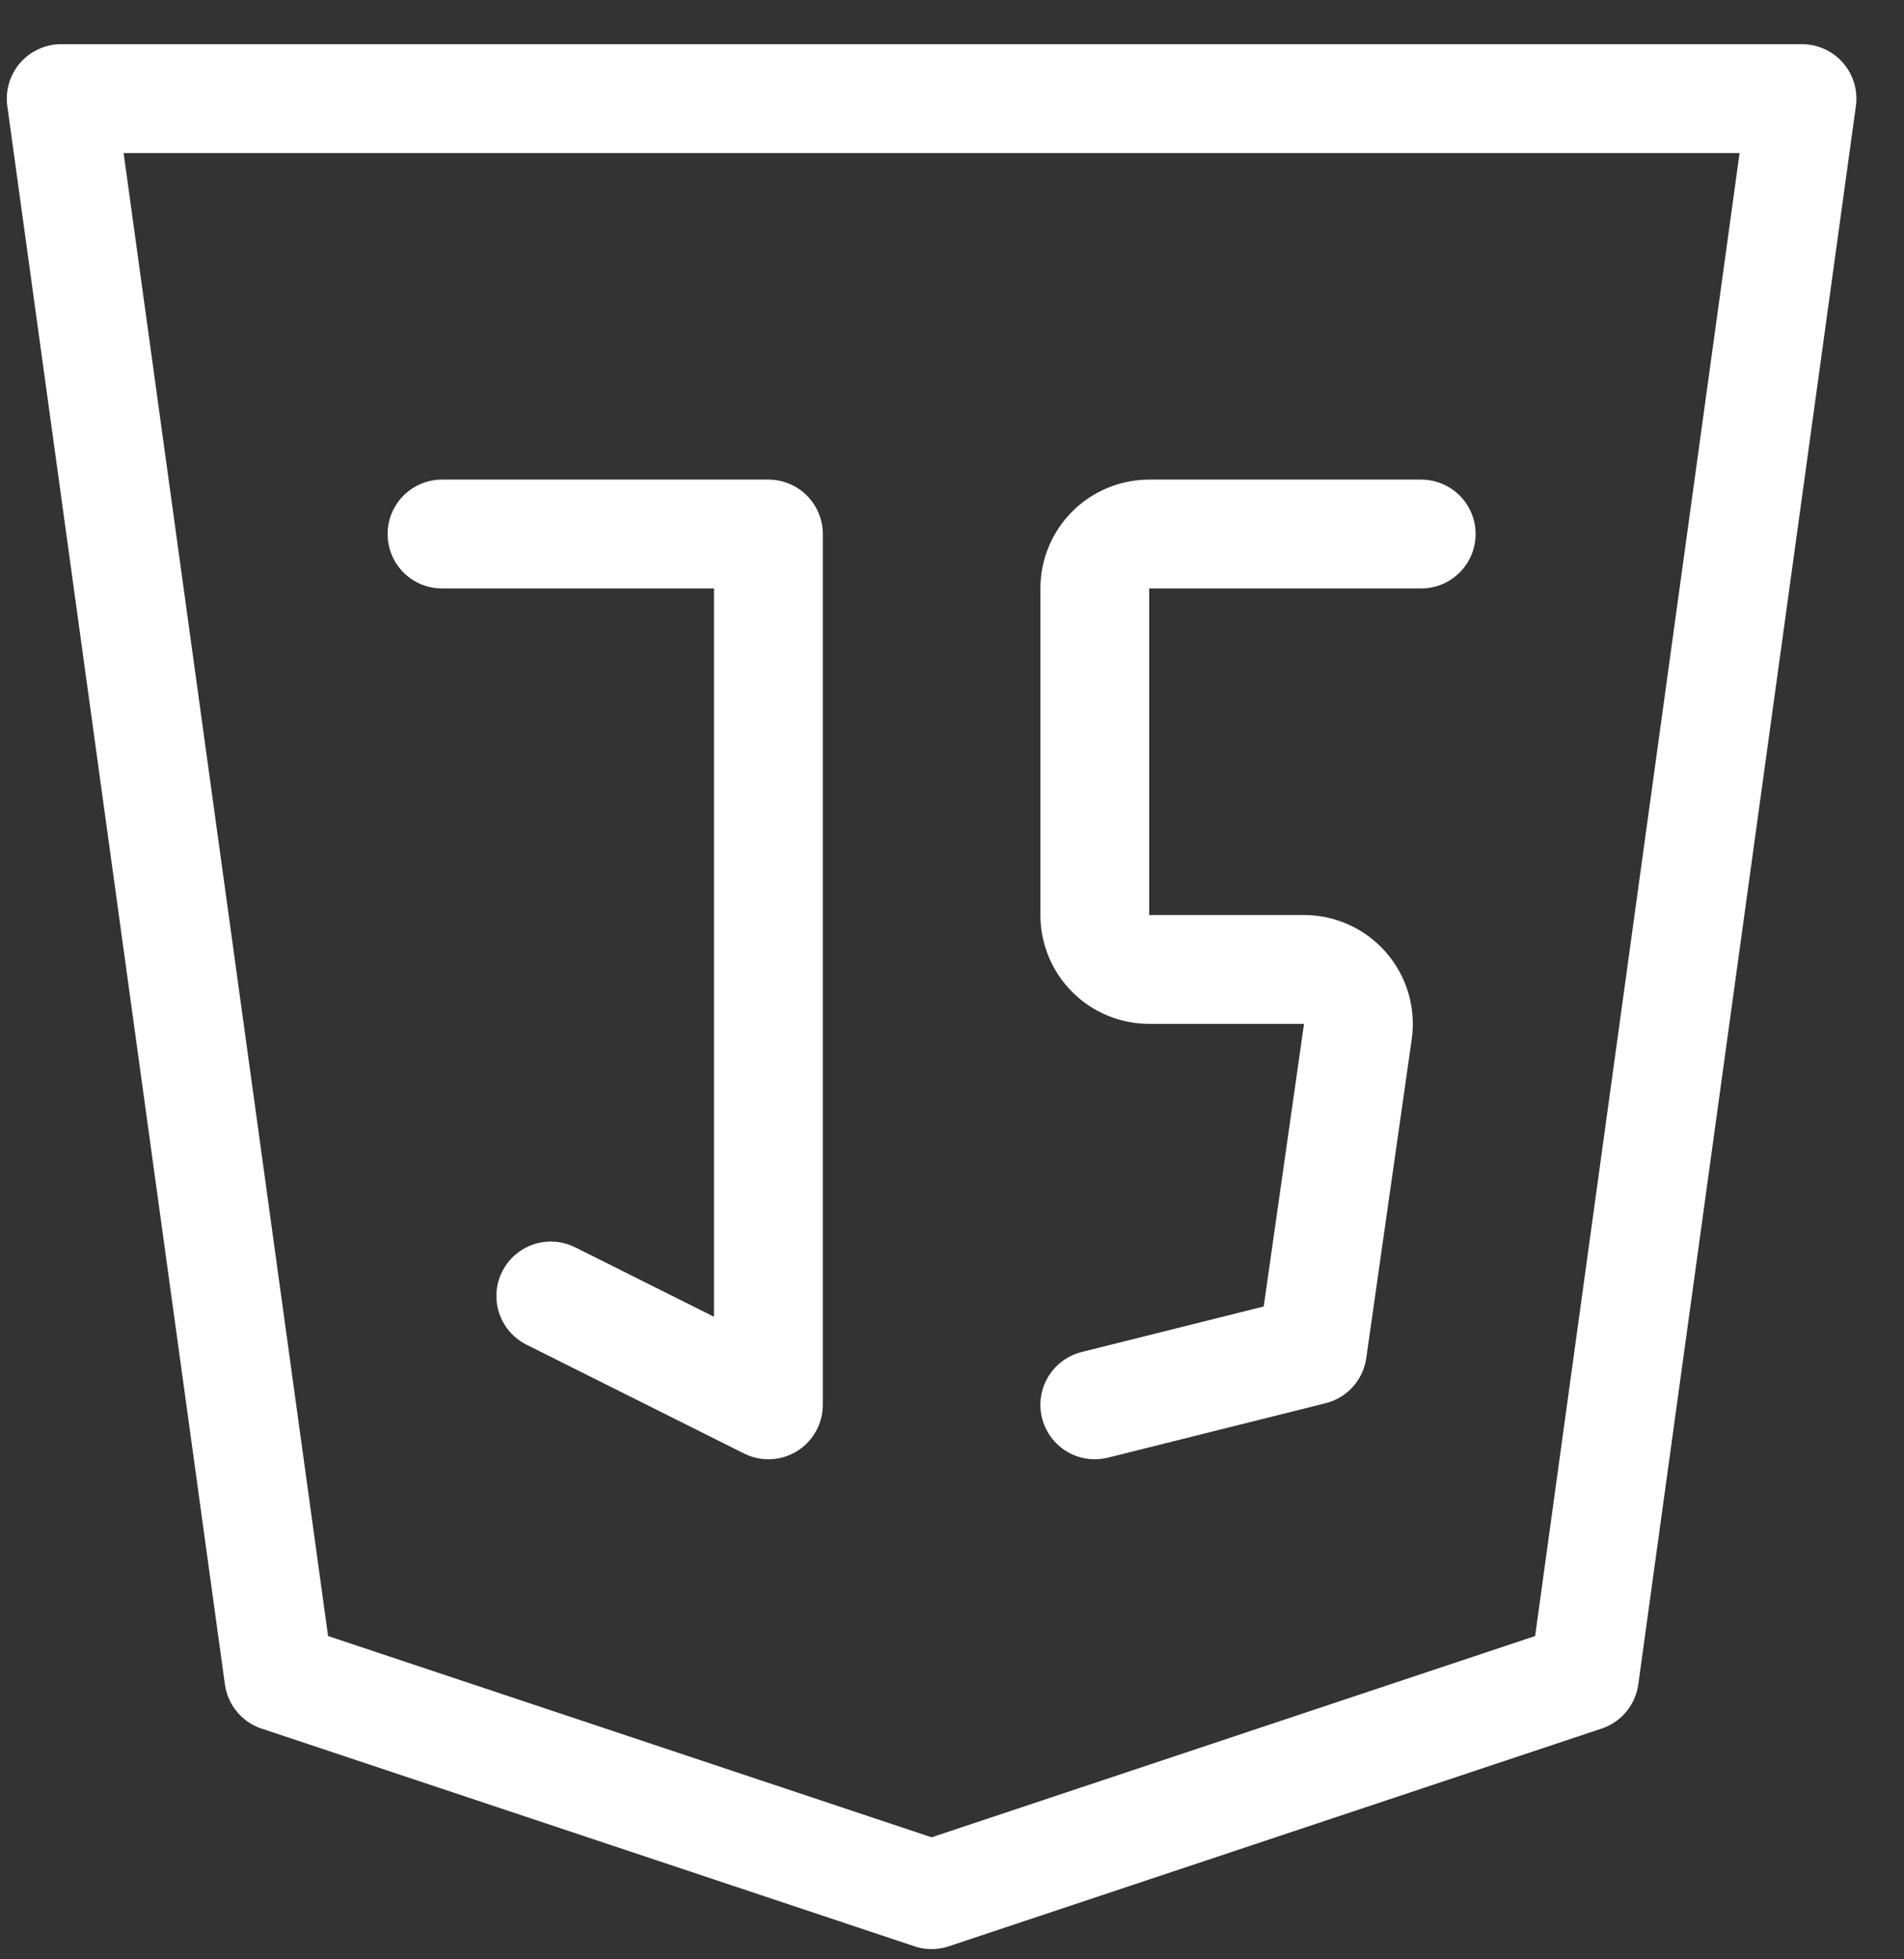 <svg width="35" height="36" viewBox="0 0 35 36" fill="none" xmlns="http://www.w3.org/2000/svg">
<rect x="0" y="0" width="35" height="36" fill="#333333" stroke="none"/>
<path d="M33.125 1.812L29.125 30.812L17.125 34.812L5.125 30.812L1.125 1.812H33.125Z" stroke="white" stroke-width="2" stroke-linecap="round" stroke-linejoin="round"/>
<path d="M8.125 9.812H14.125V25.812L10.125 23.812" stroke="white" stroke-width="2" stroke-linecap="round" stroke-linejoin="round"/>
<path d="M26.125 9.812H21.125C20.86 9.812 20.605 9.918 20.418 10.105C20.23 10.293 20.125 10.547 20.125 10.812V16.812C20.125 17.078 20.23 17.332 20.418 17.52C20.605 17.707 20.86 17.812 21.125 17.812H23.971C24.114 17.812 24.256 17.843 24.386 17.903C24.516 17.962 24.632 18.049 24.726 18.157C24.82 18.265 24.889 18.392 24.93 18.529C24.97 18.666 24.981 18.811 24.961 18.953L24.125 24.812L20.125 25.812" stroke="white" stroke-width="2" stroke-linecap="round" stroke-linejoin="round"/>
</svg>
